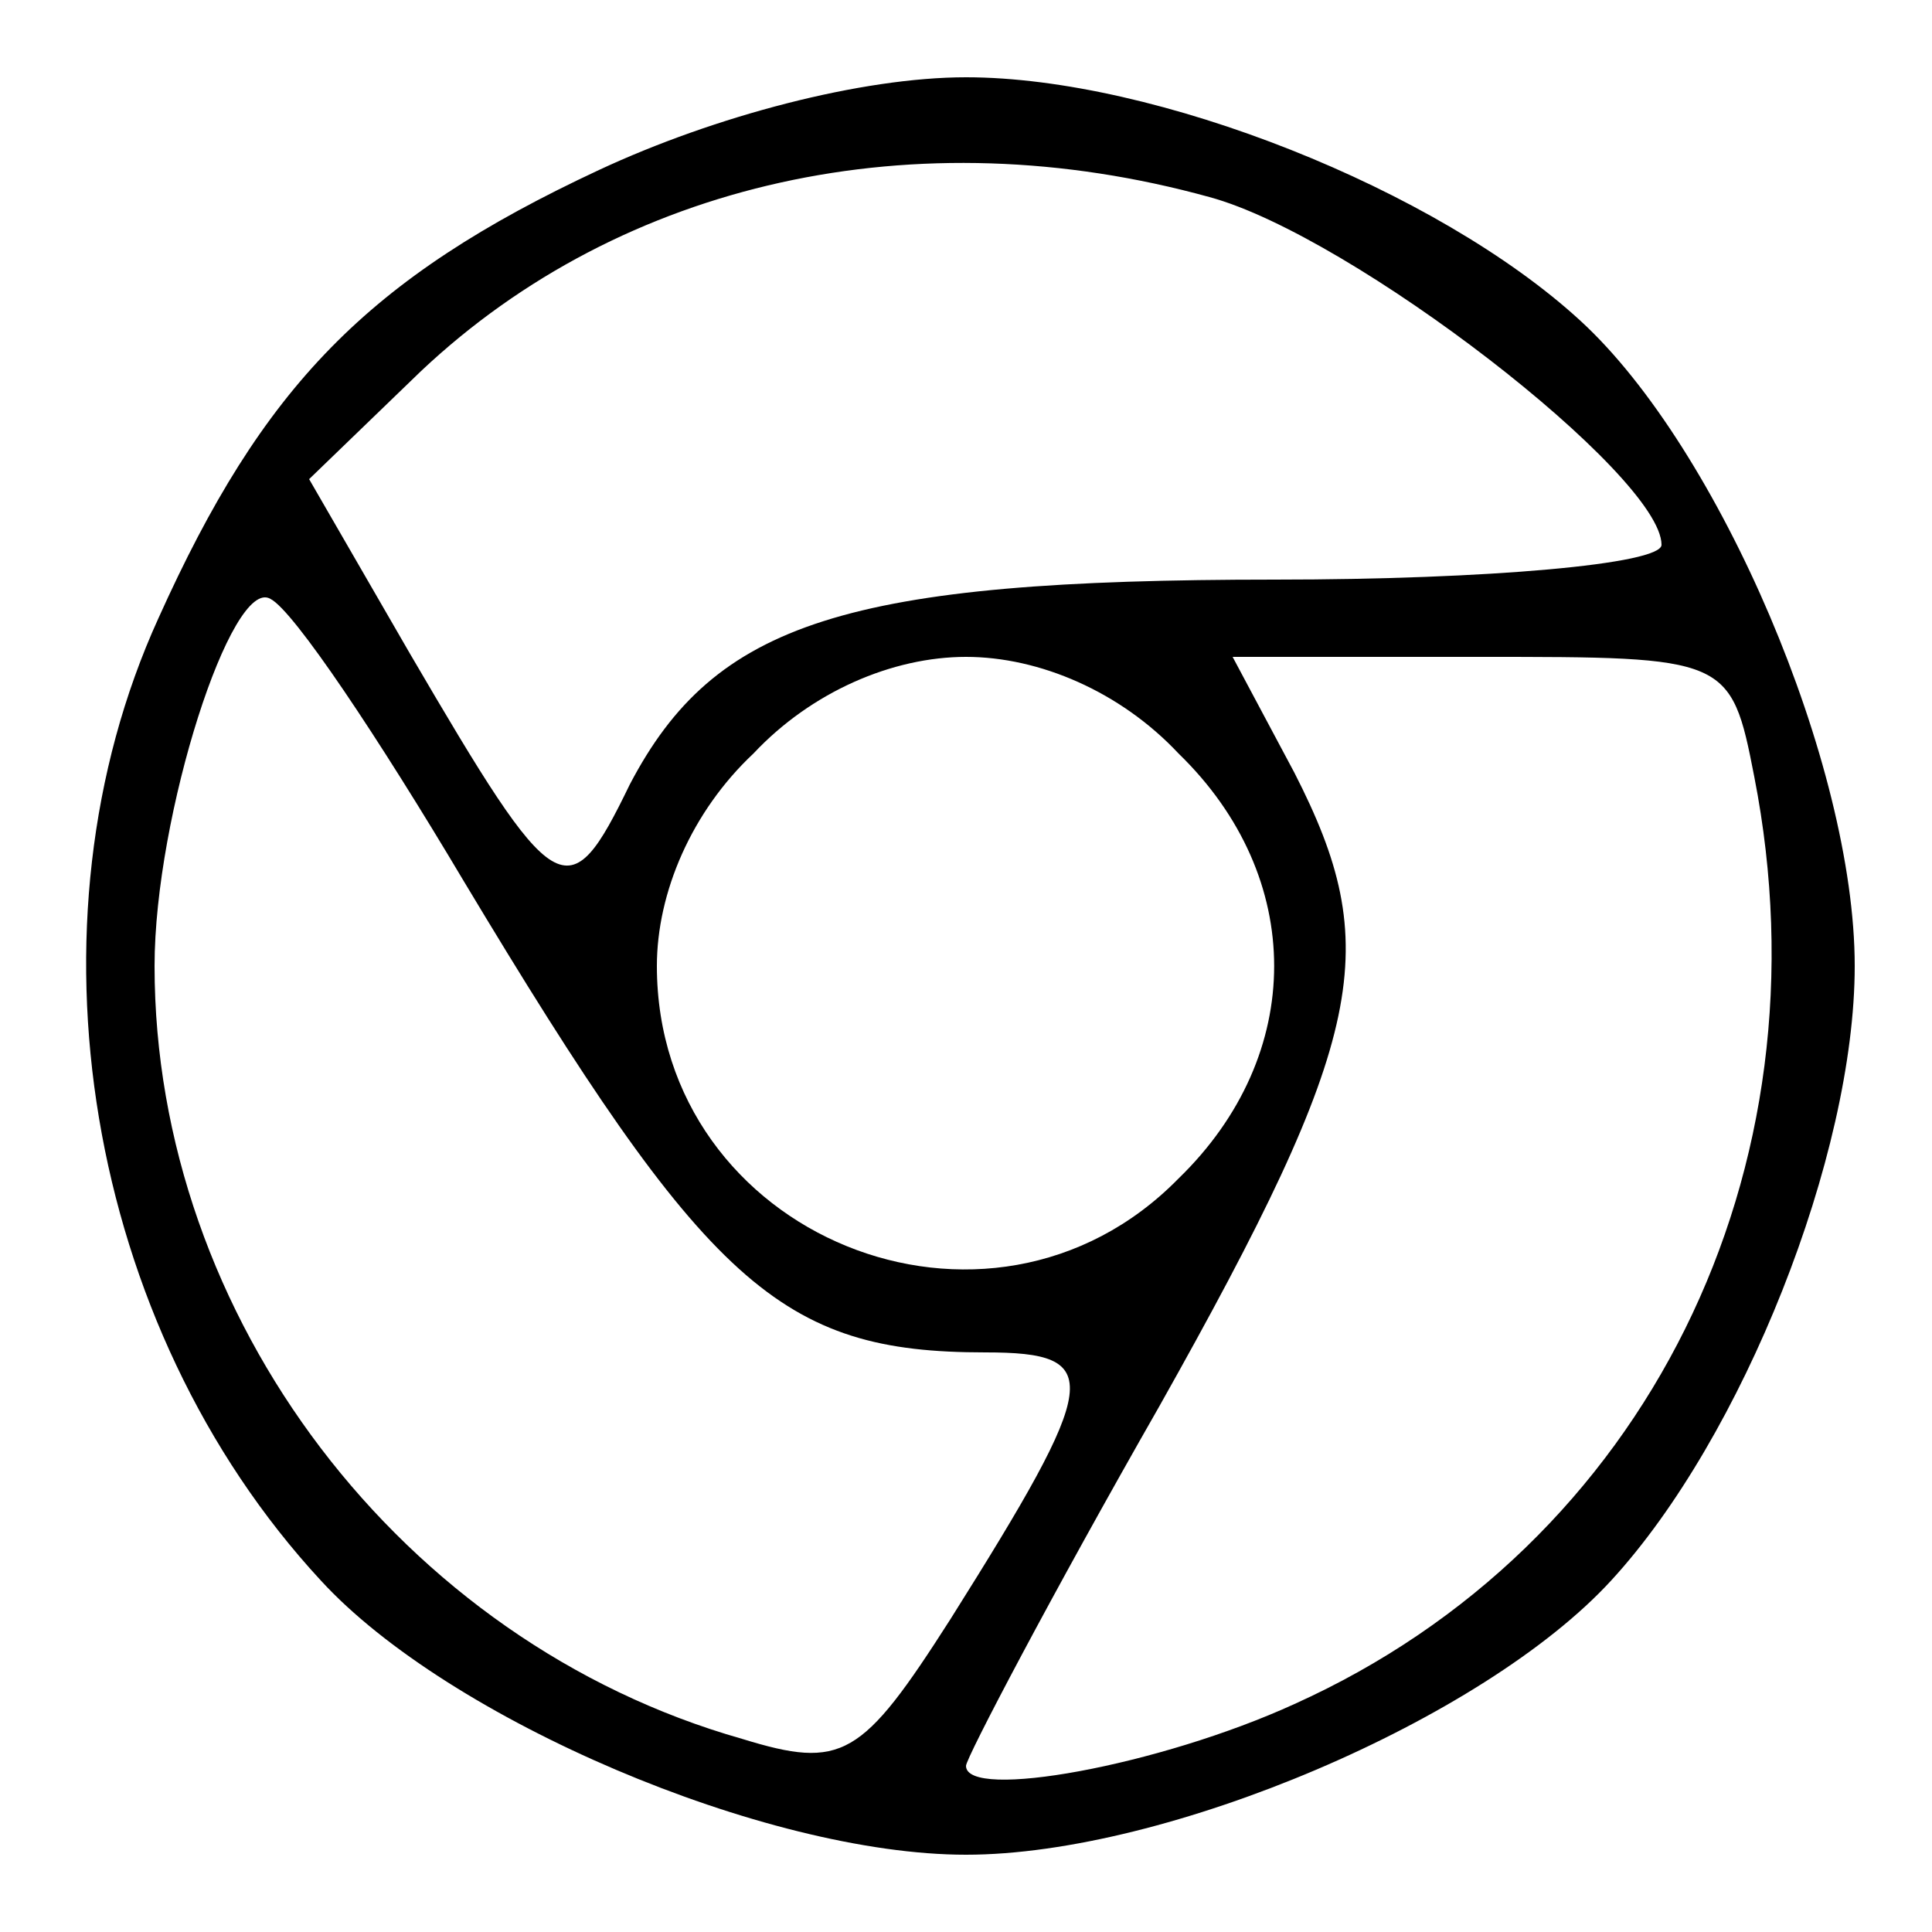<?xml version="1.0" standalone="no"?>
<!DOCTYPE svg PUBLIC "-//W3C//DTD SVG 20010904//EN"
 "http://www.w3.org/TR/2001/REC-SVG-20010904/DTD/svg10.dtd">
<svg version="1.0" xmlns="http://www.w3.org/2000/svg"
 width="50pt" height="50pt" viewBox="0 0 50 50"
 preserveAspectRatio="xMidYMid meet">

<g transform="translate(0,50) scale(0.1,-0.1)"
fill="#000000" stroke="none">
<path d="M155 456 c-60 -28 -87 -56 -114 -116 -36 -79 -19 -183 42 -249 33
-36 115 -71 167 -71 52 0 134 35 167 71 34 37 63 110 63 159 0 52 -35 134 -71
167 -37 34 -110 63 -159 63 -27 0 -65 -10 -95 -24z m158 -7 c37 -10 117 -72
117 -90 0 -5 -45 -9 -100 -9 -111 0 -145 -11 -167 -53 -16 -33 -19 -31 -57 34
l-26 45 29 28 c52 49 128 66 204 45z m-193 -177 c63 -105 82 -122 135 -122 31
0 30 -7 -9 -69 -23 -36 -28 -39 -54 -31 -88 25 -152 109 -152 200 0 39 20 101
30 95 6 -3 28 -36 50 -73z m185 33 c33 -32 33 -78 0 -110 -49 -50 -135 -15
-135 55 0 19 9 40 25 55 15 16 36 25 55 25 19 0 40 -9 55 -25z m149 -6 c20
-102 -28 -199 -119 -240 -35 -16 -85 -25 -85 -16 0 2 22 44 50 93 54 96 58
119 35 164 l-16 30 64 0 c64 0 65 0 71 -31z"/>
</g>
</svg>

